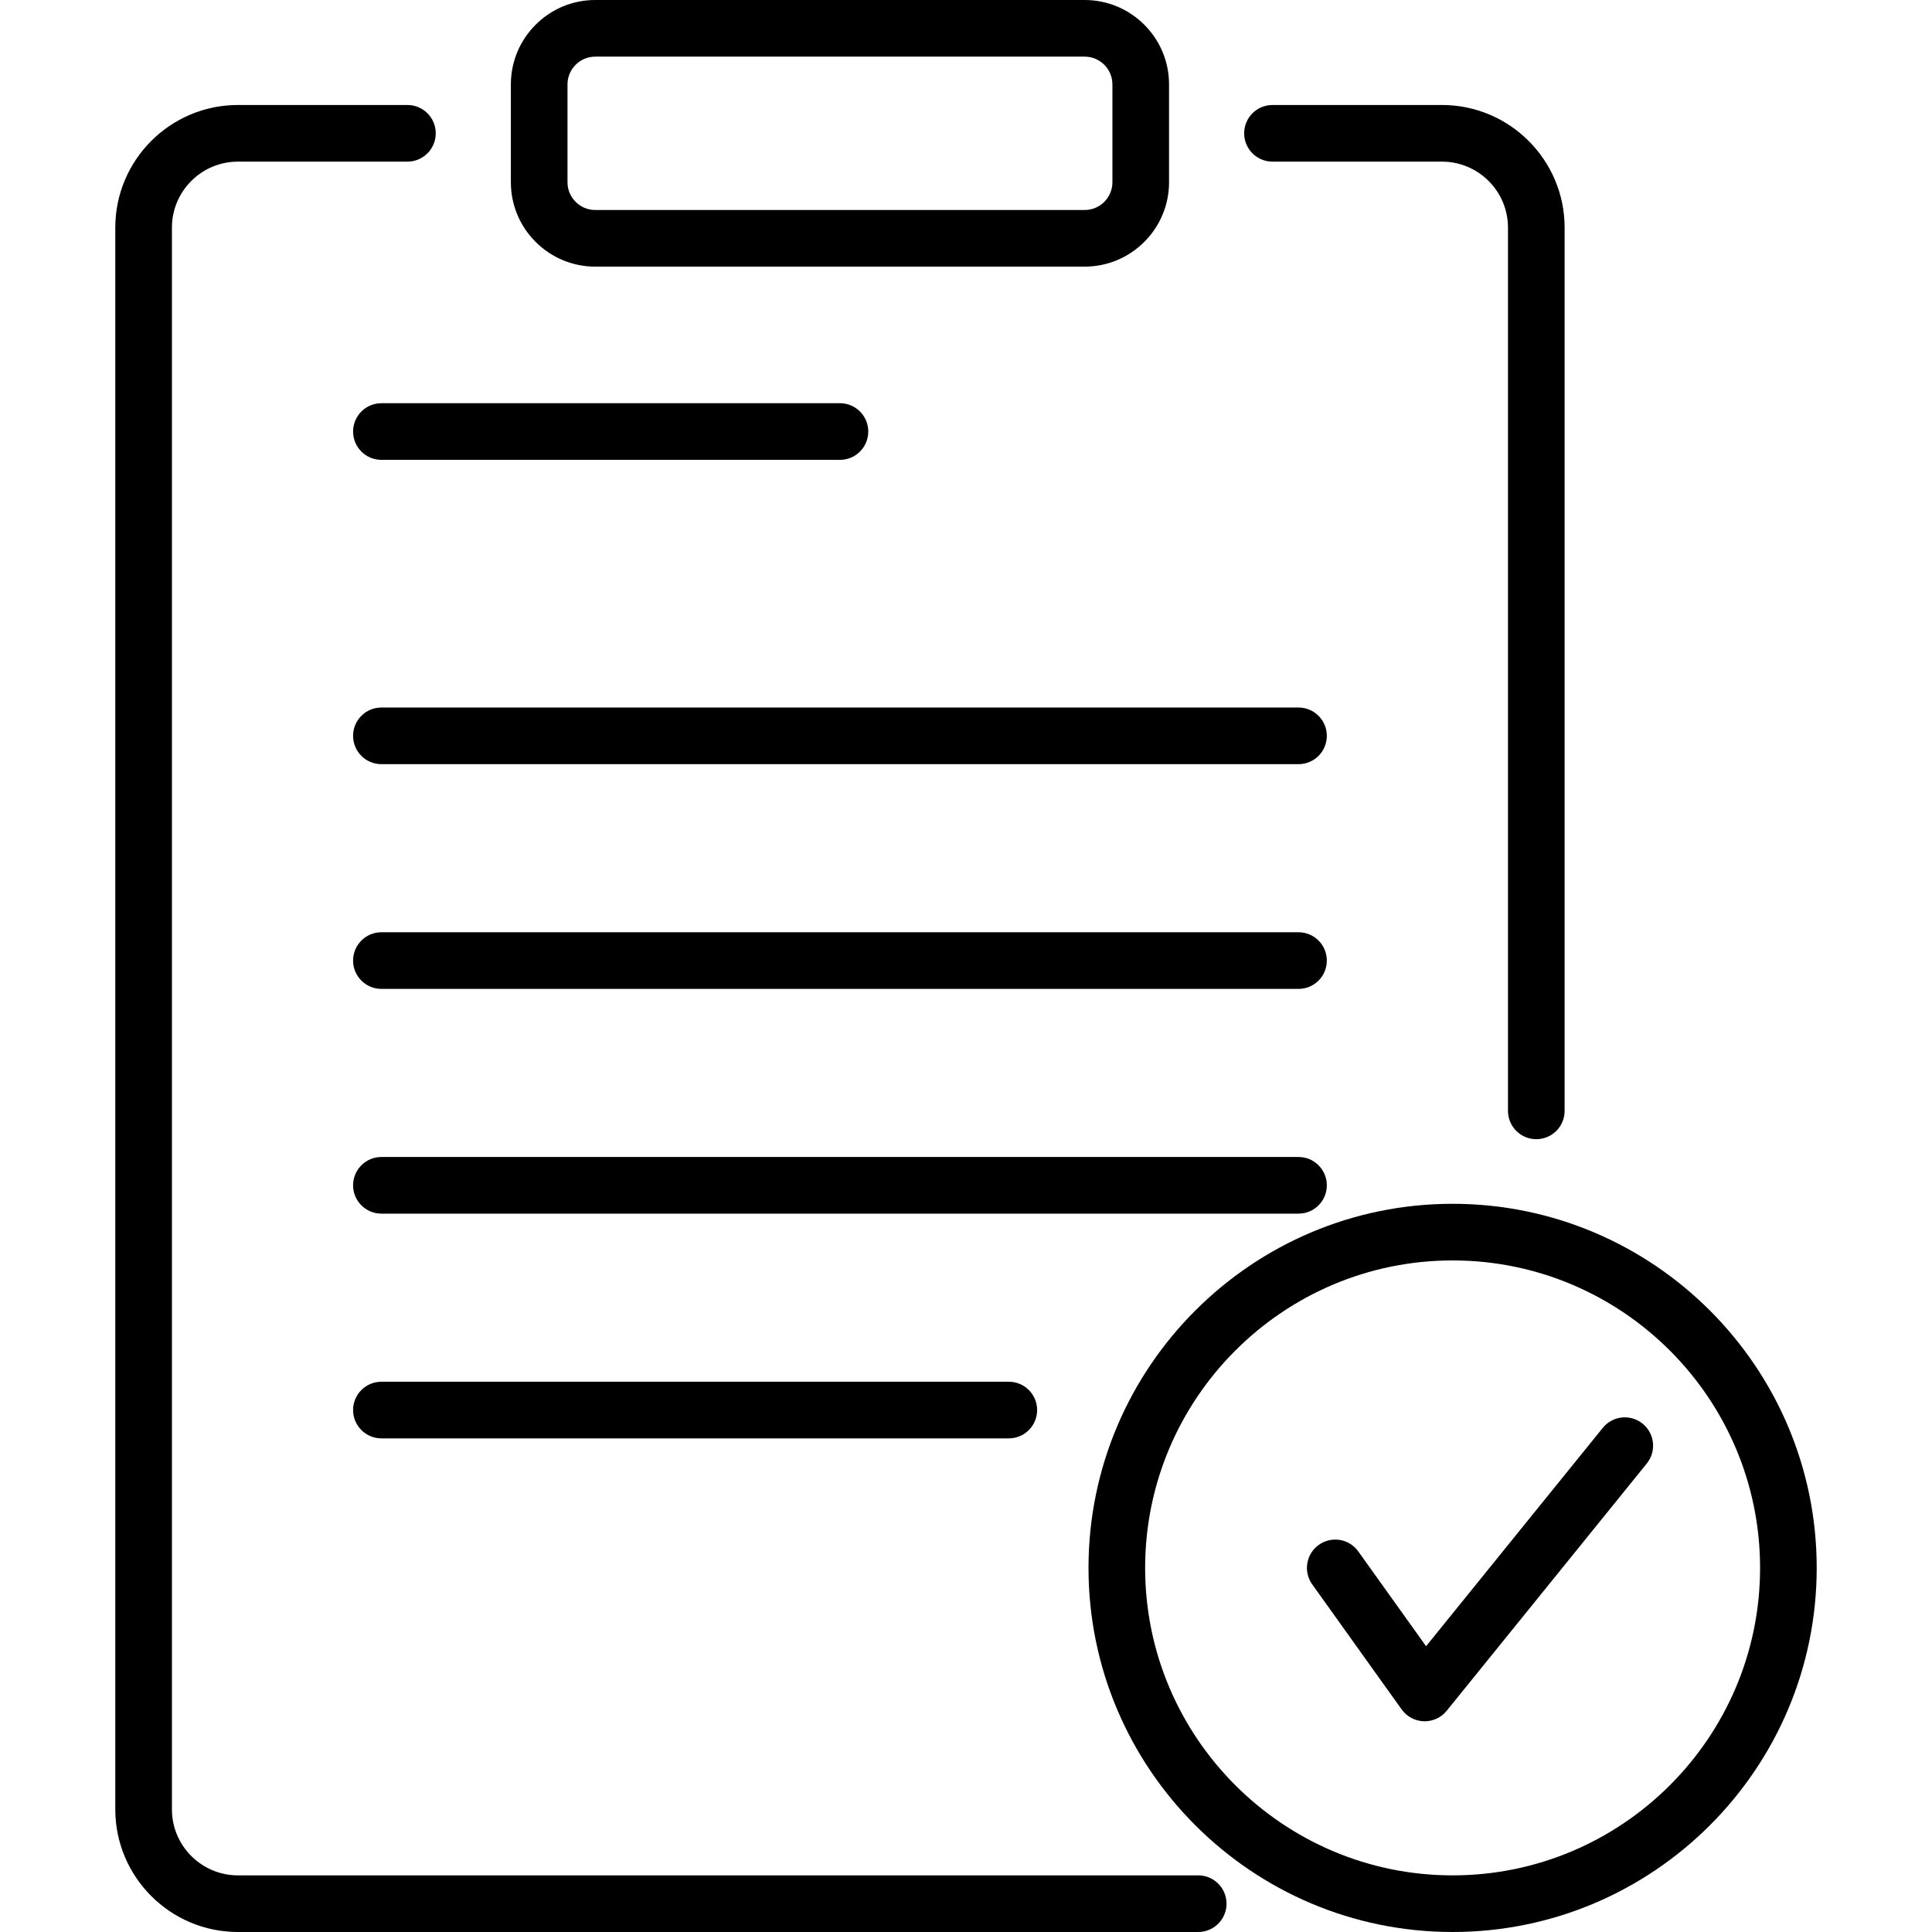 <svg id="Capa_1" enable-background="new 0 0 511.69 511.69" height="512" viewBox="0 0 511.69 511.69" width="512" xmlns="http://www.w3.org/2000/svg"><g><g><g><g><g><path d="m267.182 380.952h-166.167c-4.143 0-7.5-3.358-7.5-7.5s3.357-7.5 7.5-7.5h166.167c4.143 0 7.5 3.358 7.5 7.5s-3.357 7.5-7.5 7.5z"/></g><g><path d="m343.91 261.91h-242.895c-4.143 0-7.5-3.358-7.5-7.5s3.357-7.5 7.5-7.5h242.895c4.143 0 7.5 3.358 7.5 7.5s-3.358 7.5-7.5 7.5z"/></g><g><path d="m343.91 321.431h-242.895c-4.143 0-7.5-3.358-7.5-7.5s3.357-7.5 7.5-7.5h242.895c4.143 0 7.5 3.358 7.5 7.5s-3.358 7.5-7.5 7.5z"/></g><g><path d="m222.462 121.792h-121.447c-4.143 0-7.5-3.358-7.5-7.5s3.357-7.5 7.5-7.5h121.447c4.143 0 7.5 3.358 7.5 7.5s-3.357 7.5-7.5 7.5z"/></g><g><path d="m343.91 202.388h-242.895c-4.143 0-7.5-3.358-7.5-7.5s3.357-7.5 7.5-7.5h242.895c4.143 0 7.5 3.358 7.5 7.5s-3.358 7.5-7.5 7.5z"/></g></g></g><g><path d="m377.33 455.881c-.074 0-.148-.001-.223-.003-2.342-.069-4.516-1.229-5.878-3.134l-23.687-33.123c-2.409-3.37-1.631-8.054 1.738-10.463 3.366-2.407 8.054-1.632 10.463 1.738l17.954 25.107 46.797-57.833c2.604-3.22 7.326-3.719 10.548-1.113 3.22 2.605 3.718 7.328 1.112 10.548l-52.995 65.494c-1.425 1.763-3.57 2.782-5.829 2.782z"/></g></g><g><path d="m287.273 70.617h-129.621c-12.323 0-22.35-10.025-22.35-22.349v-25.92c0-12.323 10.027-22.348 22.35-22.348h129.621c12.323 0 22.349 10.025 22.349 22.349v25.92c0 12.323-10.026 22.348-22.349 22.348zm-129.621-55.617c-4.053 0-7.35 3.296-7.35 7.349v25.92c0 4.052 3.297 7.349 7.35 7.349h129.621c4.052 0 7.349-3.296 7.349-7.349v-25.92c0-4.052-3.297-7.349-7.349-7.349z"/></g><g><path d="m406.889 301.715c-4.143 0-7.5-3.358-7.5-7.5v-233.931c0-9.636-7.84-17.476-17.476-17.476h-44.896c-4.143 0-7.5-3.358-7.5-7.5s3.357-7.5 7.5-7.5h44.896c17.907 0 32.476 14.568 32.476 32.476v233.931c0 4.142-3.357 7.5-7.5 7.5z"/></g><g><path d="m317.345 511.69h-254.334c-17.907 0-32.476-14.568-32.476-32.476v-418.93c0-17.907 14.568-32.476 32.476-32.476h44.896c4.143 0 7.5 3.358 7.5 7.5s-3.357 7.5-7.5 7.5h-44.896c-9.636 0-17.476 7.839-17.476 17.476v418.931c0 9.636 7.84 17.476 17.476 17.476h254.334c4.143 0 7.5 3.358 7.5 7.5s-3.357 7.499-7.5 7.499z"/></g><g><path d="m384.723 511.69c-53.173 0-96.433-43.259-96.433-96.432s43.26-96.432 96.433-96.432 96.432 43.259 96.432 96.432-43.259 96.432-96.432 96.432zm0-177.864c-44.902 0-81.433 36.53-81.433 81.432s36.53 81.432 81.433 81.432c44.901 0 81.432-36.53 81.432-81.432s-36.53-81.432-81.432-81.432z"/></g></g></svg>